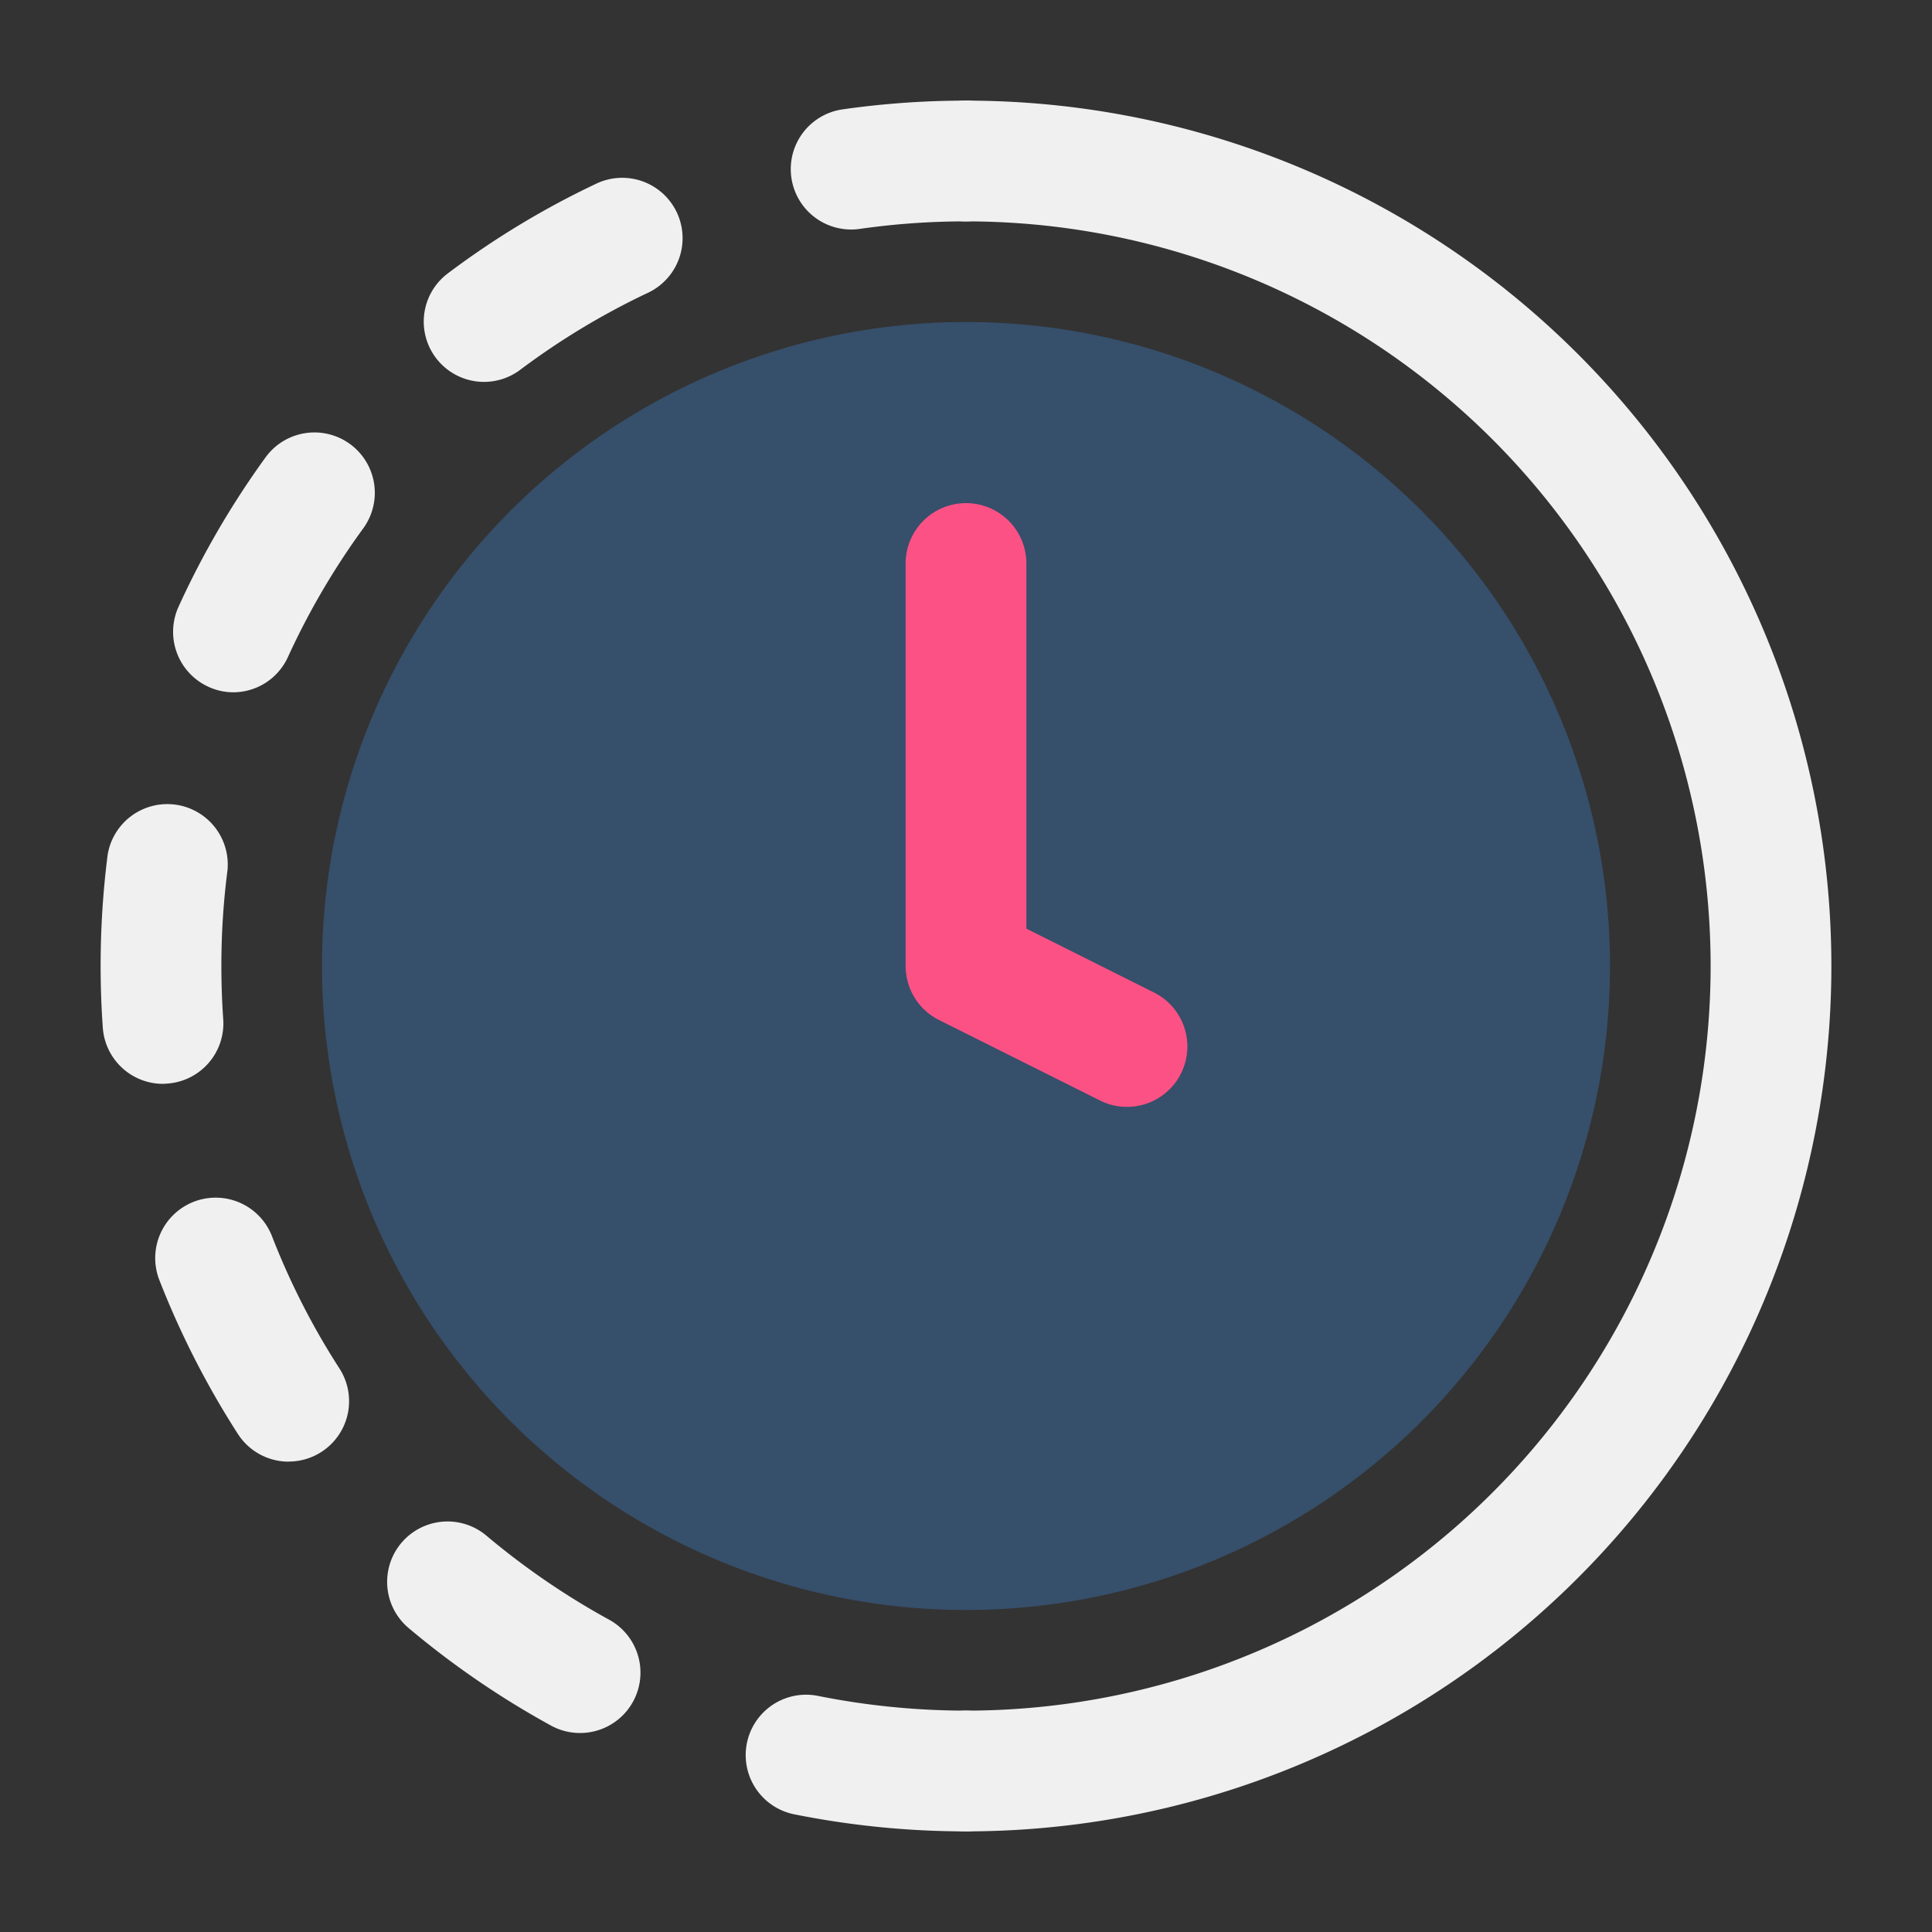 <svg id="SvgjsSvg1132" width="288" height="288" xmlns="http://www.w3.org/2000/svg" version="1.1" xmlns:xlink="http://www.w3.org/1999/xlink" xmlns:svgjs="http://svgjs.com/svgjs"><rect width="100%" height="100%" fill="#333333" stroke="none"/><defs id="SvgjsDefs1133"></defs><g id="SvgjsG1134"><svg xmlns="http://www.w3.org/2000/svg" data-name="Layer 1" viewBox="0 0 24 24" width="288" height="288"><circle cx="12" cy="12" r="8" fill="#364f6b" class="color13e4ea svgShape"></circle><path fill="#fc5184" d="M14,13.75a.742.742,0,0,1-.335-.079l-2-1A.751.751,0,0,1,11.25,12V7a.75.75,0,0,1,1.5,0v4.536l1.585.793A.75.75,0,0,1,14,13.75Z" class="colorfff svgShape"></path><path fill="#f0f0f0" d="M12,22.75a10.838,10.838,0,0,1-2.134-.212.75.75,0,1,1,.295-1.471A9.378,9.378,0,0,0,12,21.25a.75.75,0,0,1,0,1.5ZM7.206,21.528a.748.748,0,0,1-.359-.091,10.833,10.833,0,0,1-1.77-1.212.75.75,0,0,1,.965-1.149A9.329,9.329,0,0,0,7.566,20.12a.75.75,0,0,1-.36,1.408Zm-3.62-3.371a.749.749,0,0,1-.631-.344A10.807,10.807,0,0,1,1.979,15.9a.75.75,0,0,1,1.4-.543A9.1,9.1,0,0,0,4.217,17a.75.75,0,0,1-.631,1.156ZM2.024,13.464a.75.75,0,0,1-.747-.7c-.018-.252-.027-.508-.027-.765a10.91,10.91,0,0,1,.087-1.379.751.751,0,0,1,1.489.191A9.2,9.2,0,0,0,2.75,12q0,.333.023.661a.749.749,0,0,1-.7.8ZM2.9,8.6a.737.737,0,0,1-.312-.069.751.751,0,0,1-.37-.994A10.764,10.764,0,0,1,3.3,5.68a.75.75,0,0,1,1.212.884,9.236,9.236,0,0,0-.933,1.593A.748.748,0,0,1,2.9,8.6ZM6.008,4.744A.749.749,0,0,1,5.558,3.4,10.584,10.584,0,0,1,7.4,2.285a.75.75,0,1,1,.641,1.356,9.156,9.156,0,0,0-1.579.953A.749.749,0,0,1,6.008,4.744Zm4.568-1.893a.75.75,0,0,1-.105-1.493A10.812,10.812,0,0,1,12,1.25a.75.75,0,0,1,0,1.5,9.311,9.311,0,0,0-1.317.093A.651.651,0,0,1,10.576,2.851Z" class="color007da1 svgShape"></path><path fill="#f0f0f0" d="M12,22.75a.75.75,0,0,1,0-1.5,9.25,9.25,0,0,0,0-18.5.75.75,0,0,1,0-1.5,10.75,10.75,0,0,1,0,21.5Z" class="color007da1 svgShape"></path></svg></g></svg>